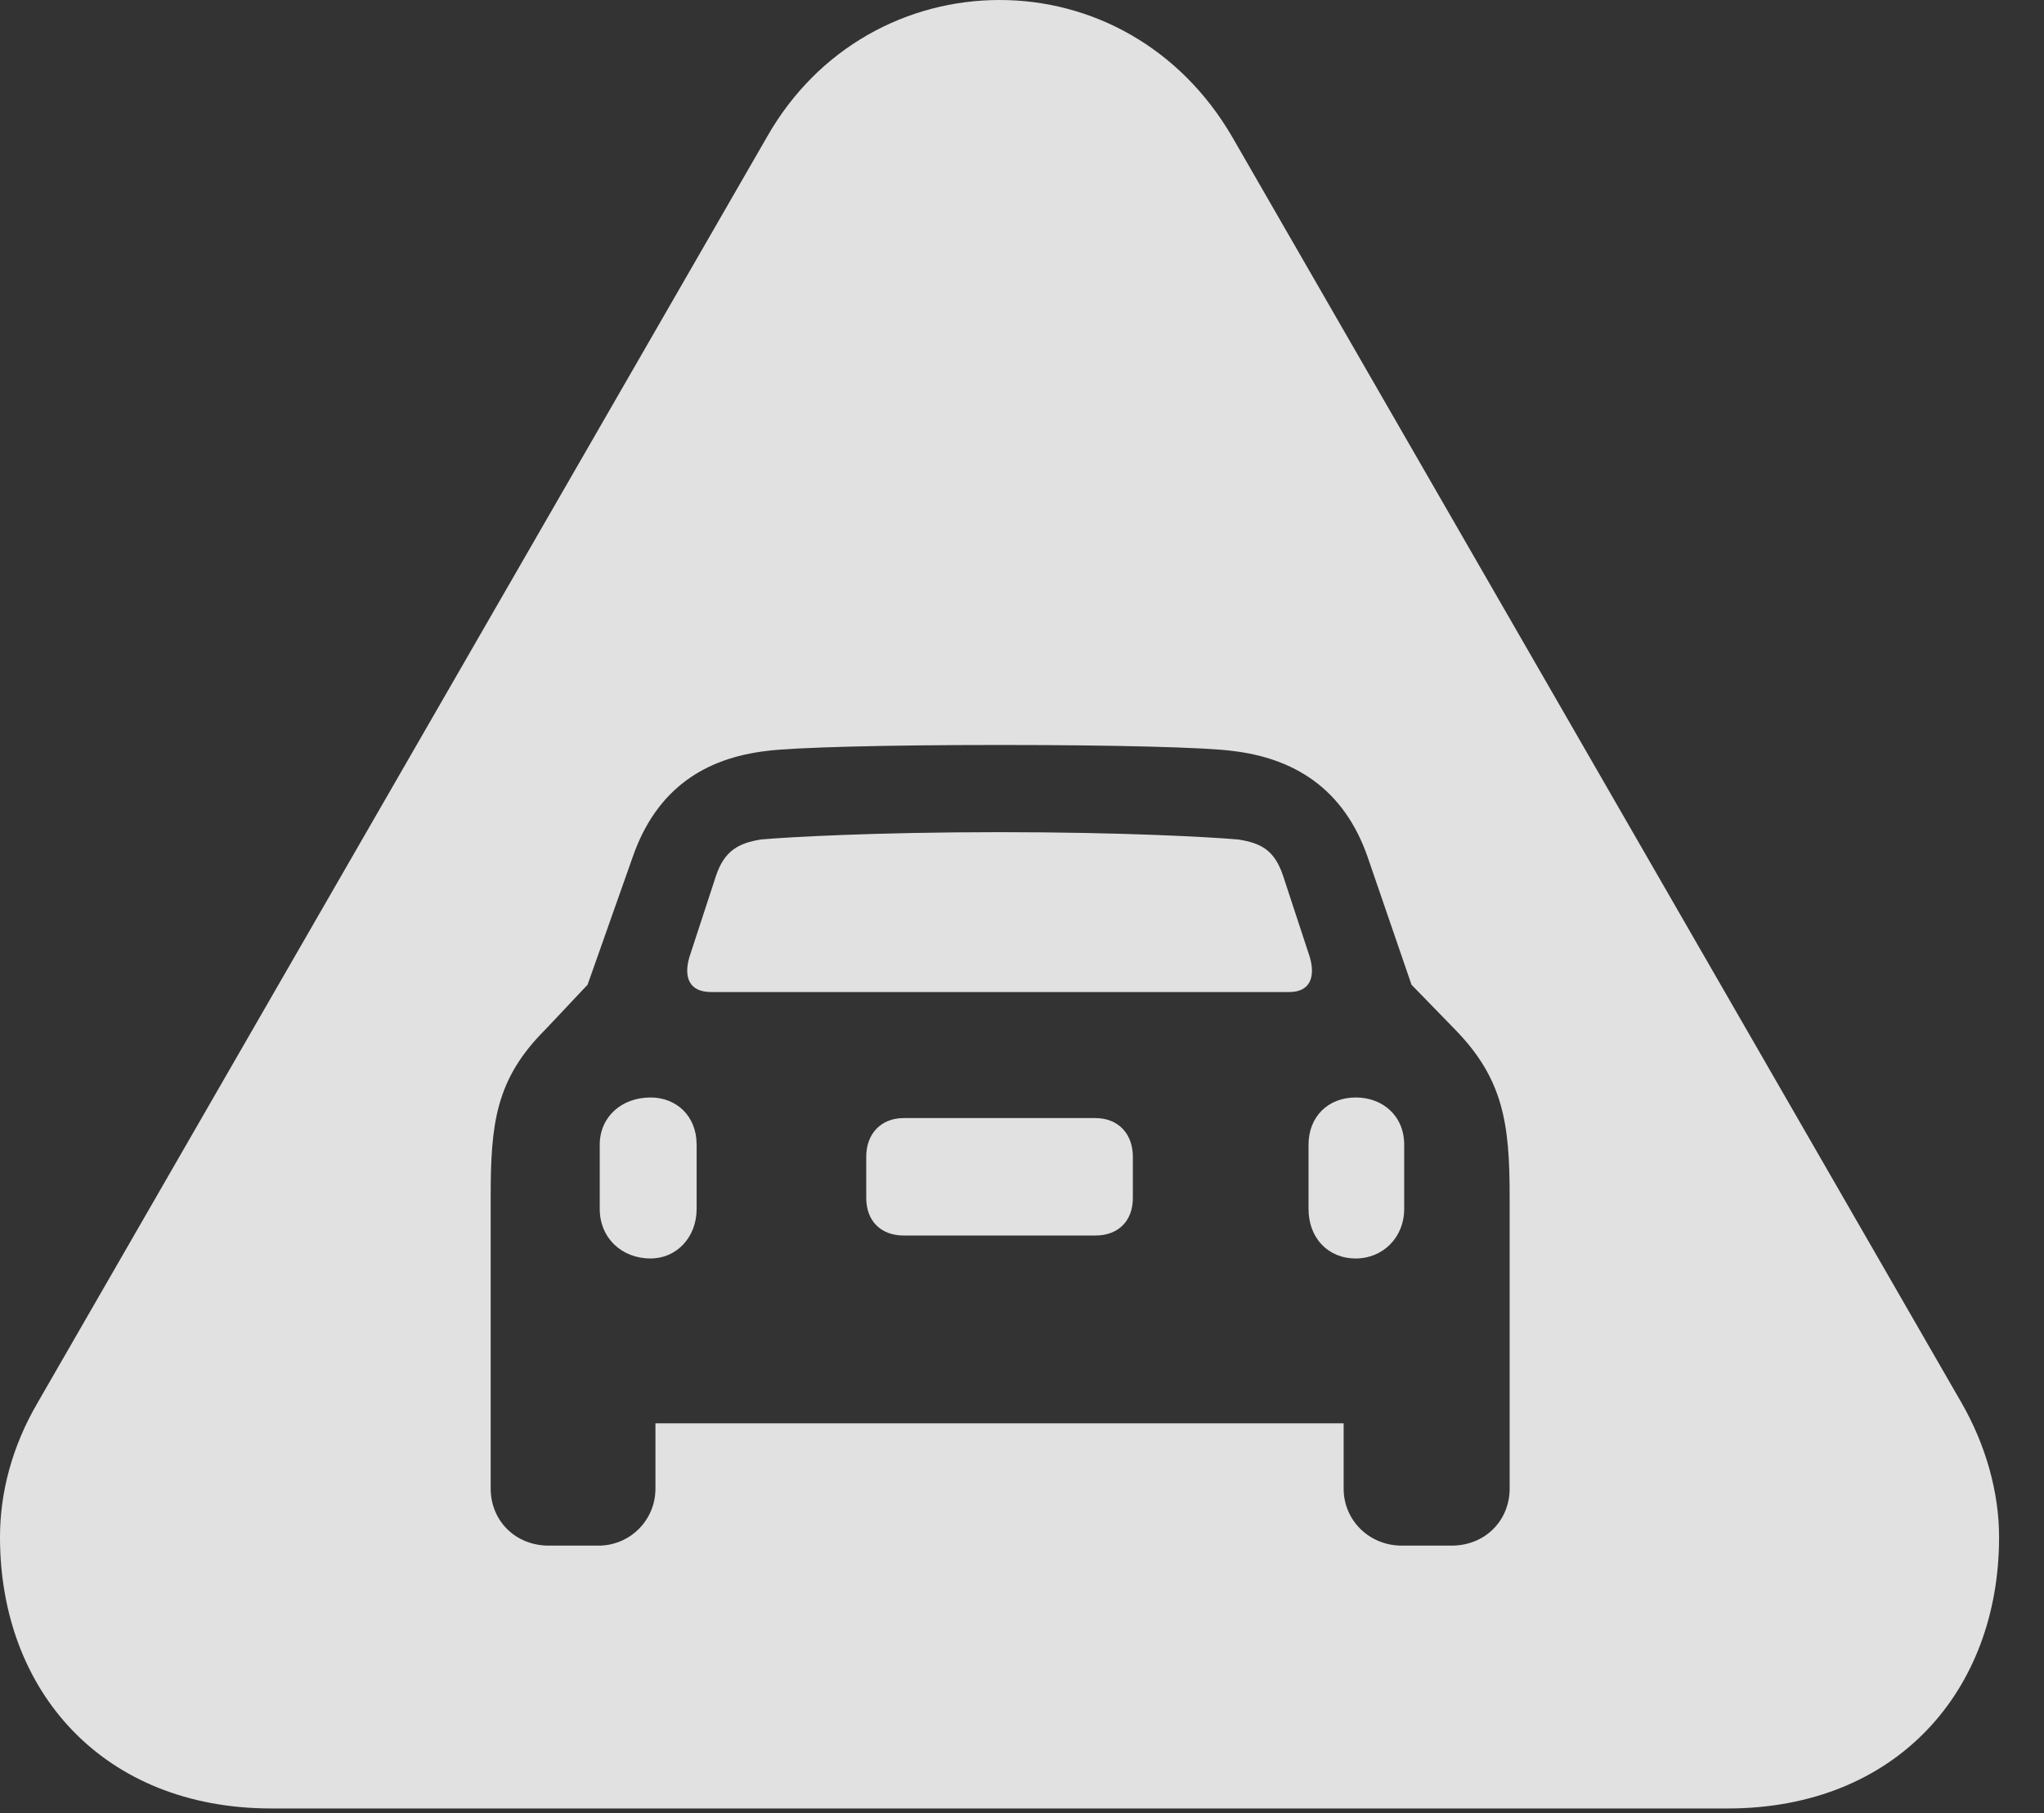 <?xml version="1.0" encoding="UTF-8"?>
<!--Generator: Apple Native CoreSVG 341-->
<!DOCTYPE svg
PUBLIC "-//W3C//DTD SVG 1.1//EN"
       "http://www.w3.org/Graphics/SVG/1.1/DTD/svg11.dtd">
<svg version="1.1" xmlns="http://www.w3.org/2000/svg" xmlns:xlink="http://www.w3.org/1999/xlink" viewBox="0 0 16.475 14.619">
 <rect x="0" y="0" width="16.475" height="14.619" fill="#333333" stroke="none"/>
 <g>
  <rect height="14.619" opacity="0" width="16.475" x="0" y="0"/>
  <path d="M9.932 1.104L15.81 11.309C16.006 11.65 16.113 12.031 16.113 12.393C16.113 13.633 15.283 14.58 13.926 14.58L2.188 14.58C0.83 14.58 0 13.633 0 12.393C0 12.031 0.098 11.66 0.303 11.309L6.182 1.104C6.592 0.381 7.314 0 8.057 0C8.799 0 9.512 0.381 9.932 1.104ZM6.172 6.055C5.693 6.113 5.293 6.348 5.098 6.914L4.736 7.939L4.395 8.301C3.994 8.701 3.955 9.062 3.955 9.648L3.955 12.002C3.955 12.256 4.15 12.461 4.424 12.461L4.824 12.461C5.078 12.461 5.283 12.256 5.283 12.002L5.283 11.475L10.83 11.475L10.83 12.002C10.83 12.256 11.035 12.461 11.299 12.461L11.699 12.461C11.973 12.461 12.168 12.256 12.168 12.002L12.168 9.648C12.168 9.062 12.119 8.701 11.729 8.301L11.377 7.939L11.025 6.914C10.83 6.348 10.42 6.113 9.941 6.055C9.727 6.025 8.984 6.006 8.057 6.006C7.139 6.006 6.396 6.025 6.172 6.055ZM5.615 9.229L5.615 9.746C5.615 9.98 5.449 10.146 5.244 10.146C5.01 10.146 4.834 9.98 4.834 9.746L4.834 9.229C4.834 9.004 5.01 8.848 5.244 8.848C5.449 8.848 5.615 8.994 5.615 9.229ZM11.318 9.229L11.318 9.746C11.318 9.98 11.143 10.146 10.928 10.146C10.703 10.146 10.547 9.98 10.547 9.746L10.547 9.229C10.547 9.004 10.703 8.848 10.928 8.848C11.143 8.848 11.318 8.994 11.318 9.229ZM9.131 9.326L9.131 9.658C9.131 9.844 9.014 9.961 8.828 9.961L7.285 9.961C7.1 9.961 6.982 9.844 6.982 9.658L6.982 9.326C6.982 9.141 7.1 9.014 7.285 9.014L8.828 9.014C9.014 9.014 9.131 9.141 9.131 9.326ZM9.98 6.768C10.166 6.797 10.273 6.855 10.342 7.061L10.557 7.715C10.605 7.881 10.557 7.998 10.391 7.998L5.732 7.998C5.557 7.998 5.508 7.881 5.557 7.715L5.771 7.061C5.84 6.855 5.957 6.797 6.133 6.768C6.357 6.748 7.061 6.709 8.057 6.709C9.053 6.709 9.746 6.748 9.98 6.768Z" fill="white" fill-opacity="0.85"/>
 </g>
</svg>
